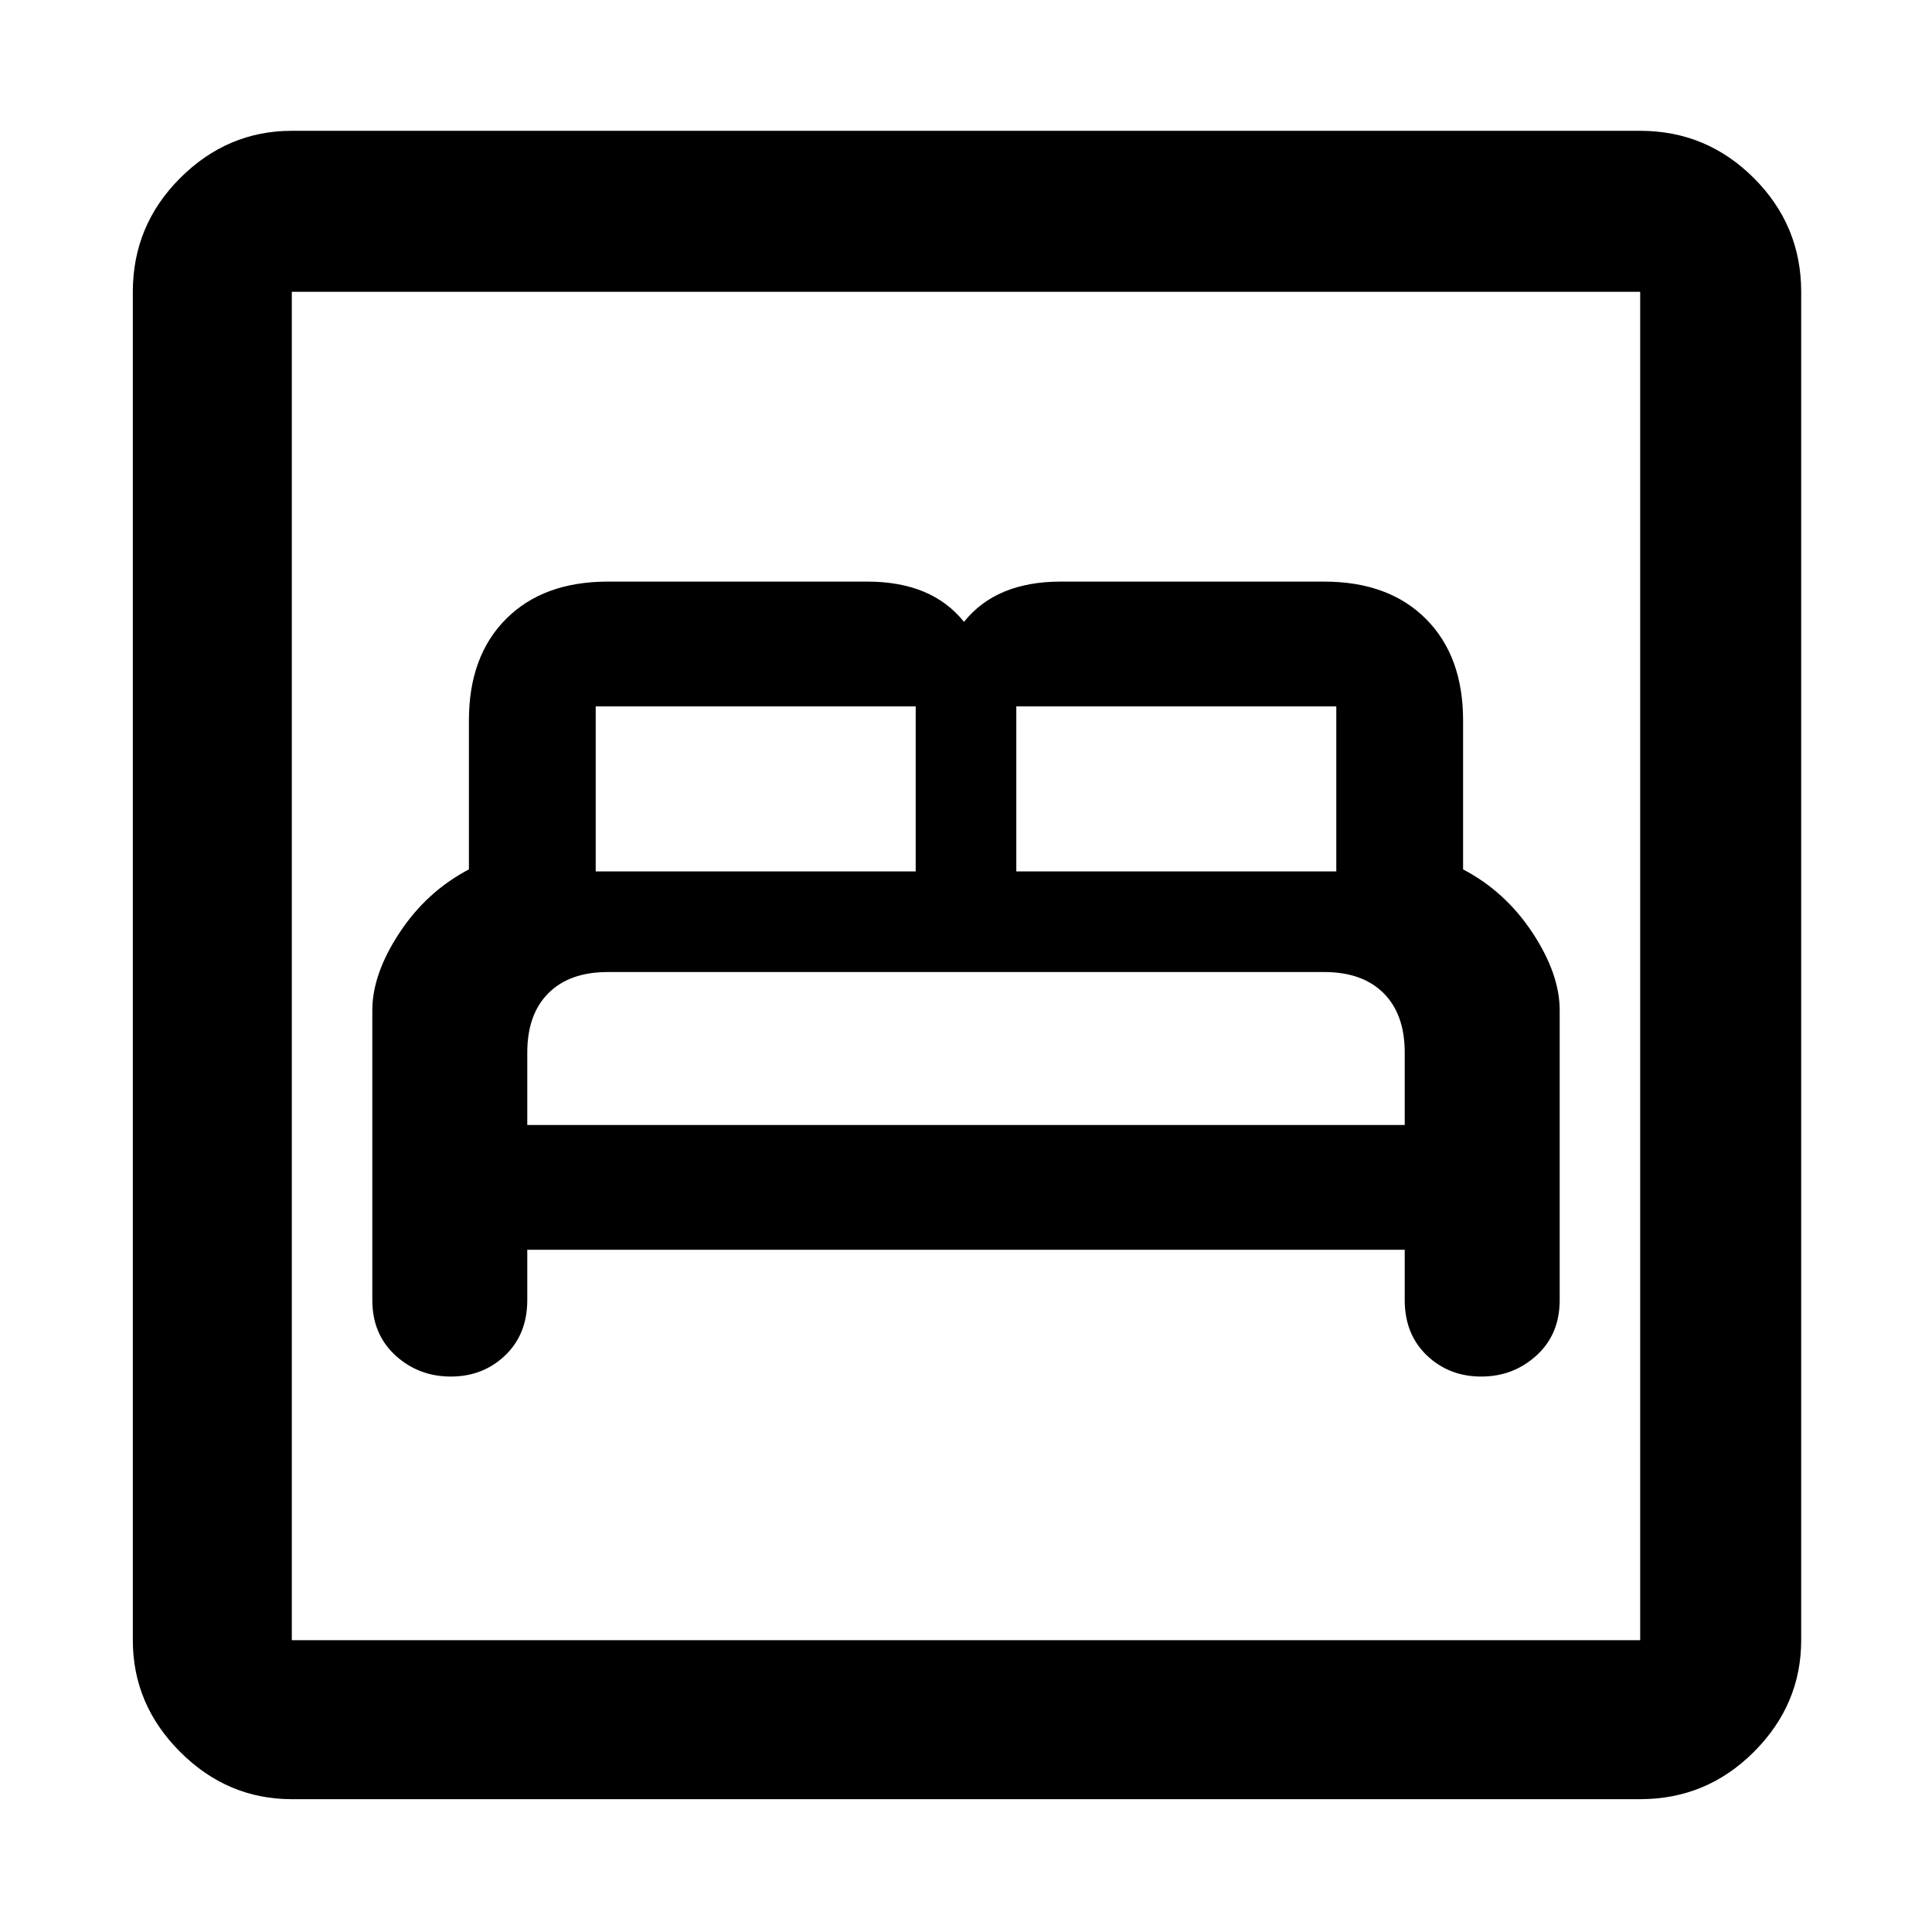 <svg xmlns="http://www.w3.org/2000/svg" height="48" width="48"><path d="M11.2 34.2Q12 34.2 12.55 33.675Q13.1 33.15 13.1 32.3V31.05H34.9V32.3Q34.9 33.15 35.45 33.675Q36 34.2 36.8 34.2Q37.6 34.2 38.175 33.675Q38.75 33.15 38.75 32.3V25.1Q38.75 24.2 38.075 23.175Q37.4 22.15 36.35 21.6V17.9Q36.35 16.3 35.425 15.375Q34.5 14.45 32.9 14.45H26.35Q25.55 14.45 24.95 14.7Q24.35 14.95 23.95 15.45Q23.55 14.95 22.95 14.7Q22.35 14.45 21.55 14.45H15.1Q13.5 14.45 12.575 15.375Q11.65 16.3 11.65 17.9V21.6Q10.6 22.15 9.925 23.175Q9.25 24.2 9.25 25.1V32.3Q9.25 33.15 9.825 33.675Q10.4 34.2 11.2 34.2ZM25.25 21.65V17.55Q25.25 17.55 25.25 17.55Q25.25 17.55 25.25 17.55H33.2Q33.2 17.55 33.2 17.55Q33.2 17.55 33.2 17.55V21.65ZM14.8 21.65V17.55Q14.8 17.55 14.8 17.55Q14.8 17.55 14.8 17.55H22.75Q22.75 17.55 22.75 17.55Q22.75 17.55 22.75 17.55V21.65ZM13.1 27.95V26.15Q13.1 25.2 13.625 24.675Q14.15 24.15 15.1 24.15H32.9Q33.85 24.15 34.375 24.675Q34.9 25.2 34.9 26.15V27.95ZM7.25 44.7Q5.65 44.7 4.475 43.525Q3.3 42.35 3.3 40.75V7.25Q3.3 5.6 4.475 4.425Q5.65 3.25 7.25 3.25H40.75Q42.4 3.25 43.575 4.425Q44.75 5.6 44.75 7.25V40.75Q44.75 42.35 43.575 43.525Q42.4 44.7 40.75 44.7ZM7.25 40.75H40.75Q40.75 40.75 40.75 40.75Q40.75 40.75 40.75 40.75V7.25Q40.75 7.25 40.75 7.25Q40.75 7.25 40.75 7.25H7.25Q7.25 7.25 7.25 7.25Q7.25 7.25 7.25 7.25V40.75Q7.25 40.75 7.25 40.75Q7.25 40.75 7.25 40.75ZM7.25 40.75Q7.25 40.75 7.25 40.75Q7.25 40.75 7.25 40.75V7.25Q7.25 7.25 7.25 7.25Q7.25 7.25 7.25 7.25Q7.25 7.25 7.25 7.25Q7.25 7.25 7.25 7.25V40.75Q7.25 40.75 7.25 40.75Q7.25 40.75 7.25 40.75Z"/></svg>